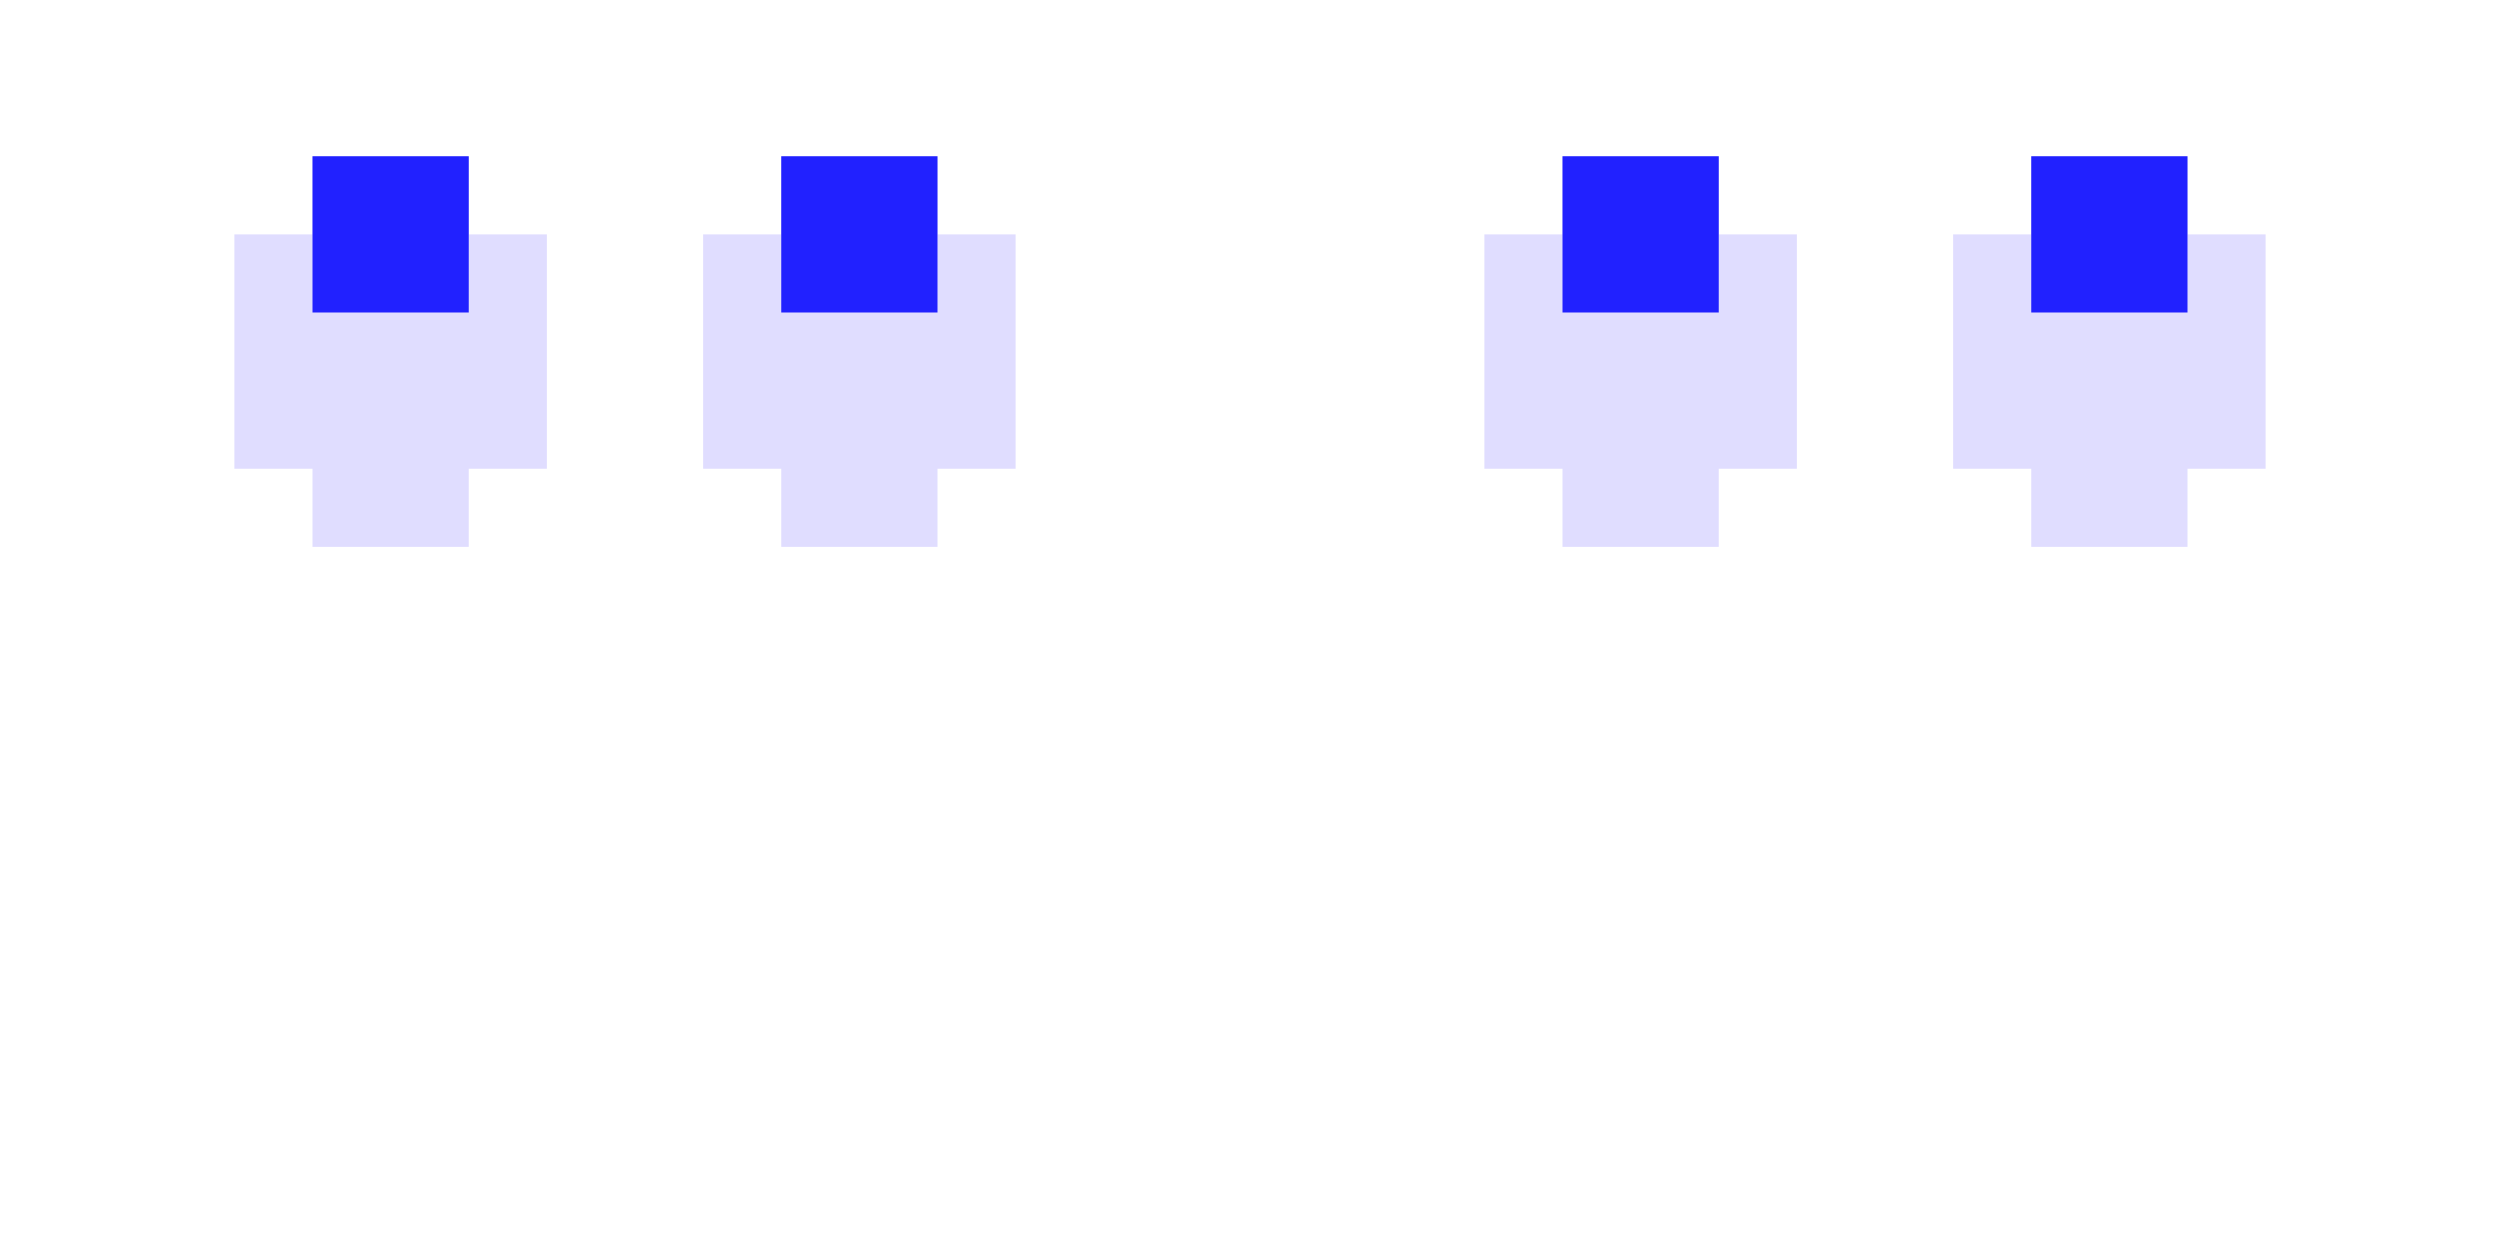 <svg xmlns="http://www.w3.org/2000/svg" width="32" height="16" fill="none" viewBox="0 0 32 16"><path fill="#E0DDFF" d="M4 6V7H6V6H7V3H6V2H4V3H3V6H4Z"/><path fill="#2121FF" d="M4 4V2H6V4H4Z"/><path fill="#E0DDFF" d="M10 6V7H12V6H13V3H12V2H10V3H9V6H10Z"/><path fill="#2121FF" d="M10 4V2H12V4H10Z"/><path fill="#E0DDFF" d="M20 6V7H22V6H23V3H22V2H20V3H19V6H20Z"/><path fill="#2121FF" d="M20 4V2H22V4H20Z"/><path fill="#E0DDFF" d="M26 6V7H28V6H29V3H28V2H26V3H25V6H26Z"/><path fill="#2121FF" d="M26 4V2H28V4H26Z"/></svg>